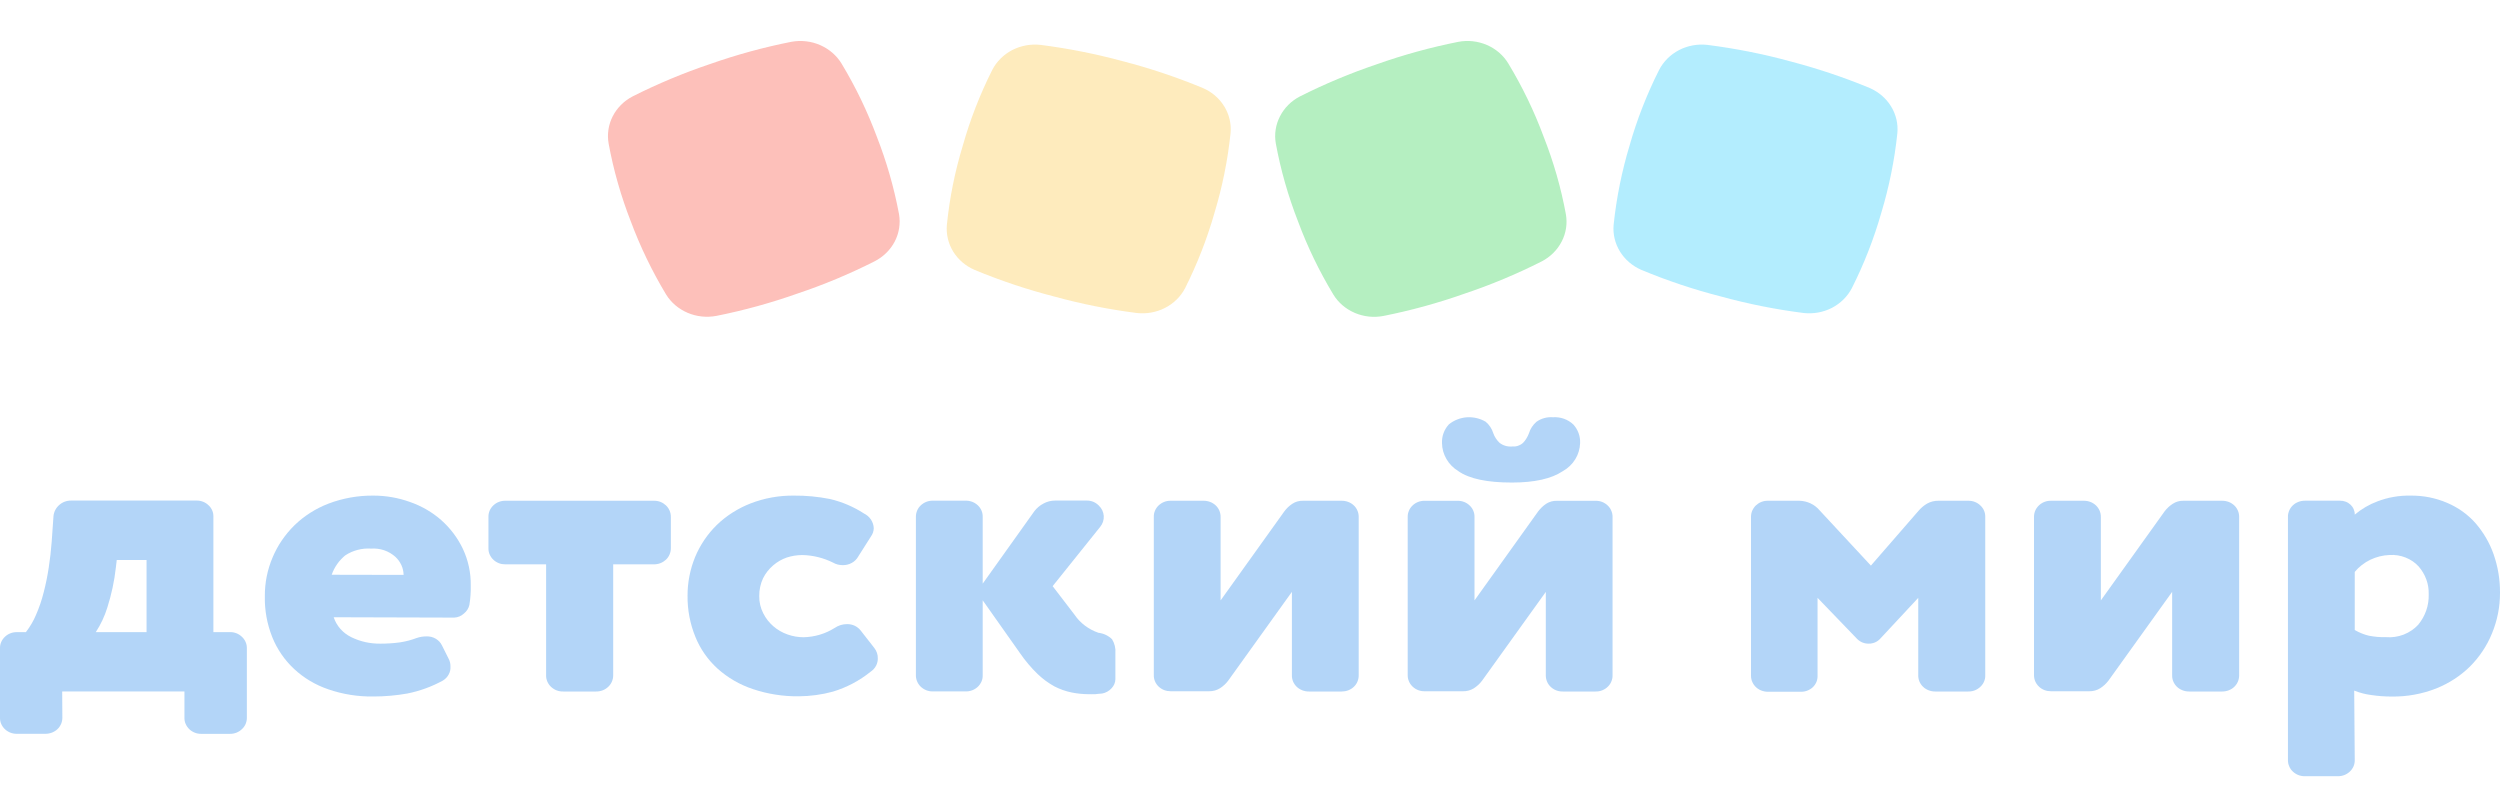 <svg width="50" height="16" viewBox="0 0 50 16" fill="none" xmlns="http://www.w3.org/2000/svg">
<g opacity="0.3" clip-path="url(#clip0_1256_2280)">
<path d="M17.981 4.286C17.882 3.758 17.734 3.239 17.537 2.736C17.348 2.228 17.112 1.737 16.83 1.27C16.731 1.108 16.581 0.979 16.401 0.901C16.222 0.823 16.021 0.801 15.828 0.836C15.273 0.946 14.729 1.095 14.198 1.282C13.667 1.461 13.15 1.677 12.653 1.928C12.48 2.018 12.341 2.157 12.255 2.325C12.169 2.493 12.14 2.683 12.172 2.868C12.269 3.398 12.418 3.92 12.615 4.425C12.804 4.932 13.041 5.423 13.322 5.89C13.422 6.052 13.572 6.179 13.752 6.256C13.932 6.333 14.132 6.354 14.326 6.318C14.877 6.208 15.418 6.059 15.946 5.872C16.478 5.694 16.995 5.478 17.492 5.226C17.666 5.137 17.807 4.999 17.895 4.83C17.982 4.662 18.012 4.472 17.981 4.286Z" fill="#F72A16"/>
<path d="M24.056 1.76C23.539 1.546 23.007 1.367 22.463 1.226C21.922 1.079 21.37 0.969 20.812 0.898C20.616 0.876 20.419 0.912 20.245 1.001C20.073 1.091 19.933 1.229 19.846 1.397C19.601 1.883 19.404 2.389 19.257 2.909C19.099 3.427 18.992 3.957 18.938 4.493C18.92 4.68 18.964 4.868 19.063 5.03C19.162 5.192 19.312 5.32 19.492 5.398C20.008 5.612 20.54 5.79 21.083 5.93C21.625 6.079 22.177 6.189 22.736 6.26C22.932 6.282 23.13 6.246 23.303 6.157C23.476 6.068 23.616 5.929 23.703 5.761C23.947 5.275 24.144 4.769 24.292 4.249C24.448 3.731 24.555 3.201 24.611 2.665C24.629 2.478 24.585 2.29 24.485 2.128C24.386 1.966 24.236 1.837 24.056 1.76Z" fill="#FABC22"/>
<path d="M31.318 4.287C31.221 3.759 31.072 3.239 30.874 2.737C30.686 2.229 30.449 1.738 30.167 1.271C30.069 1.108 29.919 0.978 29.739 0.9C29.559 0.822 29.358 0.8 29.165 0.837C28.613 0.947 28.071 1.096 27.543 1.283C27.012 1.462 26.495 1.678 25.998 1.929C25.825 2.019 25.686 2.157 25.6 2.326C25.513 2.494 25.484 2.684 25.516 2.868C25.614 3.399 25.762 3.92 25.96 4.426C26.148 4.934 26.385 5.424 26.667 5.891C26.766 6.053 26.916 6.181 27.096 6.258C27.276 6.335 27.476 6.356 27.669 6.319C28.221 6.209 28.763 6.06 29.291 5.873C29.822 5.695 30.339 5.479 30.836 5.227C31.009 5.137 31.148 4.998 31.234 4.83C31.321 4.662 31.35 4.472 31.318 4.287Z" fill="#06C92E"/>
<path d="M37.394 1.76C36.877 1.546 36.345 1.368 35.801 1.226C35.26 1.078 34.707 0.969 34.148 0.898C33.953 0.876 33.755 0.912 33.582 1.001C33.409 1.091 33.27 1.229 33.183 1.397C32.938 1.883 32.74 2.389 32.592 2.909C32.436 3.427 32.329 3.957 32.273 4.493C32.255 4.68 32.3 4.868 32.399 5.03C32.499 5.192 32.649 5.321 32.828 5.398C33.344 5.613 33.876 5.791 34.42 5.93C34.962 6.079 35.514 6.189 36.073 6.26C36.268 6.282 36.466 6.246 36.639 6.157C36.812 6.067 36.951 5.929 37.038 5.761C37.283 5.275 37.48 4.769 37.628 4.249C37.784 3.731 37.891 3.201 37.947 2.665C37.965 2.478 37.921 2.291 37.822 2.129C37.723 1.967 37.573 1.838 37.394 1.76Z" fill="#00C2FC"/>
<path d="M1.247 14.354C1.247 14.396 1.239 14.439 1.222 14.478C1.205 14.517 1.181 14.553 1.149 14.583C1.118 14.613 1.08 14.636 1.039 14.652C0.997 14.668 0.953 14.676 0.909 14.676H0.338C0.294 14.677 0.249 14.669 0.208 14.653C0.167 14.637 0.129 14.613 0.098 14.583C0.066 14.553 0.041 14.517 0.024 14.478C0.007 14.439 -0.001 14.396 0 14.354V12.965C-0.001 12.922 0.007 12.88 0.024 12.841C0.041 12.802 0.066 12.766 0.098 12.736C0.129 12.706 0.167 12.682 0.208 12.666C0.249 12.65 0.294 12.642 0.338 12.643H0.518C0.601 12.536 0.669 12.419 0.721 12.296C0.784 12.151 0.835 12.002 0.873 11.85C0.916 11.685 0.95 11.518 0.975 11.35C1.002 11.178 1.021 11.006 1.034 10.833L1.069 10.333C1.074 10.246 1.114 10.164 1.18 10.104C1.246 10.043 1.334 10.01 1.426 10.011H3.929C3.973 10.01 4.018 10.018 4.059 10.034C4.101 10.05 4.138 10.074 4.169 10.104C4.202 10.133 4.227 10.169 4.244 10.208C4.261 10.248 4.269 10.29 4.268 10.333V12.642H4.597C4.642 12.641 4.686 12.649 4.727 12.665C4.769 12.681 4.806 12.705 4.837 12.735C4.87 12.765 4.895 12.8 4.912 12.84C4.93 12.88 4.938 12.922 4.937 12.965V14.355C4.938 14.398 4.929 14.44 4.912 14.48C4.895 14.519 4.87 14.555 4.837 14.584C4.806 14.614 4.769 14.638 4.727 14.654C4.686 14.67 4.642 14.678 4.597 14.677H4.027C3.982 14.678 3.938 14.67 3.897 14.654C3.855 14.638 3.818 14.614 3.786 14.584C3.755 14.554 3.73 14.518 3.713 14.479C3.696 14.44 3.688 14.398 3.689 14.355V13.829H1.244L1.247 14.354ZM2.931 11.2H2.335L2.317 11.352C2.287 11.622 2.23 11.889 2.147 12.149C2.094 12.323 2.016 12.488 1.916 12.642H2.931V11.2Z" fill="#0073E6"/>
<path d="M6.674 12.345C6.702 12.43 6.747 12.509 6.808 12.578C6.868 12.646 6.942 12.702 7.025 12.743C7.206 12.832 7.406 12.876 7.609 12.873C7.741 12.873 7.872 12.865 8.002 12.847C8.114 12.83 8.224 12.801 8.33 12.761C8.393 12.739 8.46 12.728 8.527 12.728C8.592 12.725 8.656 12.74 8.711 12.772C8.767 12.804 8.811 12.85 8.838 12.906L8.974 13.178C8.999 13.225 9.011 13.277 9.009 13.33C9.013 13.386 9.001 13.441 8.973 13.491C8.946 13.541 8.906 13.582 8.856 13.612C8.636 13.733 8.397 13.82 8.148 13.87C7.922 13.91 7.693 13.93 7.463 13.93C7.156 13.934 6.851 13.885 6.562 13.785C6.308 13.698 6.076 13.56 5.883 13.38C5.69 13.2 5.541 12.982 5.445 12.742C5.341 12.48 5.29 12.201 5.297 11.921C5.295 11.656 5.348 11.392 5.453 11.146C5.553 10.908 5.701 10.691 5.889 10.506C6.081 10.319 6.312 10.172 6.568 10.073C6.854 9.964 7.161 9.909 7.469 9.912C7.72 9.912 7.969 9.956 8.204 10.041C8.435 10.122 8.647 10.245 8.827 10.404C9.007 10.565 9.153 10.758 9.255 10.972C9.365 11.203 9.419 11.455 9.415 11.71C9.418 11.839 9.409 11.969 9.388 12.097C9.373 12.166 9.334 12.227 9.277 12.272C9.226 12.32 9.157 12.349 9.085 12.352L6.674 12.345ZM8.072 11.498C8.07 11.361 8.01 11.232 7.908 11.137C7.843 11.079 7.767 11.034 7.683 11.005C7.599 10.977 7.51 10.966 7.422 10.972C7.239 10.96 7.057 11.008 6.906 11.107C6.78 11.21 6.686 11.345 6.634 11.495L8.072 11.498Z" fill="#0073E6"/>
<path d="M11.262 13.83C11.217 13.831 11.173 13.823 11.131 13.807C11.09 13.791 11.053 13.767 11.021 13.737C10.989 13.707 10.964 13.672 10.947 13.632C10.93 13.593 10.921 13.55 10.922 13.508V11.287H10.107C10.063 11.287 10.018 11.28 9.977 11.264C9.936 11.248 9.898 11.224 9.867 11.194C9.835 11.164 9.81 11.128 9.793 11.089C9.776 11.05 9.768 11.007 9.769 10.965V10.337C9.768 10.294 9.776 10.252 9.793 10.213C9.81 10.173 9.835 10.138 9.867 10.108C9.898 10.078 9.936 10.054 9.977 10.038C10.018 10.022 10.063 10.014 10.107 10.015H13.079C13.123 10.014 13.168 10.022 13.209 10.038C13.25 10.054 13.287 10.078 13.319 10.108C13.351 10.138 13.375 10.174 13.392 10.213C13.409 10.252 13.417 10.294 13.417 10.337V10.965C13.417 11.007 13.409 11.049 13.392 11.088C13.375 11.128 13.351 11.164 13.319 11.194C13.287 11.223 13.25 11.247 13.209 11.263C13.168 11.279 13.123 11.287 13.079 11.287H12.264V13.508C12.264 13.55 12.255 13.592 12.238 13.632C12.221 13.671 12.196 13.706 12.165 13.736C12.133 13.766 12.096 13.79 12.055 13.806C12.013 13.822 11.969 13.83 11.924 13.83H11.262Z" fill="#0073E6"/>
<path d="M16.662 11.253C16.472 11.158 16.261 11.105 16.046 11.101C15.94 11.101 15.835 11.118 15.734 11.151C15.634 11.186 15.542 11.239 15.463 11.308C15.378 11.38 15.31 11.468 15.261 11.566C15.209 11.678 15.183 11.8 15.185 11.923C15.183 12.043 15.211 12.162 15.267 12.27C15.366 12.465 15.54 12.616 15.753 12.69C15.854 12.726 15.961 12.744 16.07 12.745C16.292 12.74 16.508 12.676 16.693 12.559C16.766 12.509 16.853 12.482 16.943 12.482C16.996 12.482 17.048 12.493 17.095 12.515C17.142 12.538 17.183 12.571 17.214 12.611L17.486 12.959C17.532 13.018 17.557 13.089 17.556 13.162C17.558 13.215 17.546 13.267 17.521 13.315C17.496 13.362 17.459 13.403 17.414 13.433C17.192 13.613 16.935 13.749 16.657 13.833C16.437 13.893 16.208 13.924 15.979 13.926C15.665 13.93 15.352 13.881 15.056 13.781C14.794 13.694 14.555 13.555 14.353 13.374C14.157 13.196 14.005 12.979 13.908 12.738C13.801 12.476 13.748 12.197 13.751 11.916C13.75 11.651 13.801 11.388 13.902 11.141C14.001 10.903 14.147 10.685 14.334 10.501C14.527 10.314 14.758 10.167 15.013 10.068C15.287 9.962 15.581 9.909 15.877 9.912C16.119 9.91 16.362 9.933 16.599 9.98C16.842 10.037 17.072 10.135 17.278 10.269C17.336 10.297 17.384 10.339 17.419 10.391C17.453 10.443 17.473 10.503 17.475 10.565C17.474 10.622 17.455 10.679 17.421 10.726L17.163 11.133C17.134 11.185 17.09 11.229 17.036 11.258C16.983 11.288 16.922 11.303 16.86 11.303C16.79 11.304 16.721 11.287 16.662 11.253Z" fill="#0073E6"/>
<path d="M19.654 12.006V13.506C19.655 13.549 19.647 13.591 19.63 13.63C19.613 13.669 19.588 13.705 19.557 13.735C19.525 13.765 19.488 13.789 19.446 13.805C19.405 13.821 19.361 13.829 19.316 13.828H18.656C18.612 13.829 18.567 13.821 18.526 13.805C18.485 13.789 18.448 13.765 18.416 13.735C18.384 13.705 18.36 13.669 18.343 13.63C18.326 13.591 18.318 13.549 18.318 13.506V10.335C18.318 10.293 18.326 10.251 18.343 10.211C18.36 10.172 18.384 10.136 18.416 10.107C18.448 10.077 18.485 10.053 18.526 10.037C18.567 10.021 18.612 10.013 18.656 10.013H19.316C19.361 10.013 19.405 10.021 19.446 10.037C19.488 10.053 19.525 10.077 19.557 10.107C19.588 10.136 19.613 10.172 19.63 10.211C19.647 10.251 19.655 10.293 19.654 10.335V11.673L20.688 10.223C20.736 10.16 20.799 10.107 20.871 10.07C20.942 10.031 21.024 10.011 21.106 10.011H21.728C21.775 10.01 21.821 10.018 21.864 10.035C21.907 10.053 21.945 10.079 21.977 10.112C22.035 10.167 22.07 10.241 22.075 10.319C22.08 10.398 22.055 10.475 22.004 10.537L21.053 11.723L21.489 12.292C21.602 12.46 21.772 12.589 21.97 12.656C22.073 12.668 22.169 12.714 22.241 12.785C22.293 12.87 22.316 12.968 22.308 13.066V13.583C22.307 13.652 22.278 13.719 22.228 13.769C22.179 13.822 22.113 13.858 22.04 13.871C21.993 13.871 21.948 13.881 21.905 13.884C21.861 13.886 21.819 13.884 21.769 13.884C21.657 13.883 21.545 13.872 21.435 13.85C21.313 13.825 21.196 13.784 21.087 13.727C20.965 13.66 20.854 13.577 20.754 13.482C20.623 13.355 20.505 13.216 20.403 13.067L19.654 12.006Z" fill="#0073E6"/>
<path d="M26.176 13.83C26.131 13.83 26.087 13.822 26.046 13.806C26.005 13.79 25.967 13.767 25.936 13.737C25.904 13.707 25.879 13.671 25.862 13.632C25.846 13.592 25.837 13.55 25.838 13.508V11.837L24.564 13.613C24.519 13.673 24.464 13.724 24.4 13.765C24.335 13.806 24.258 13.826 24.181 13.825H23.415C23.37 13.825 23.326 13.818 23.284 13.802C23.243 13.786 23.205 13.762 23.173 13.732C23.142 13.702 23.116 13.666 23.1 13.627C23.083 13.588 23.075 13.545 23.076 13.503V10.337C23.075 10.294 23.083 10.252 23.1 10.213C23.116 10.174 23.142 10.138 23.173 10.108C23.205 10.078 23.243 10.054 23.284 10.038C23.326 10.022 23.37 10.014 23.415 10.015H24.074C24.118 10.015 24.162 10.023 24.204 10.039C24.245 10.055 24.282 10.078 24.314 10.108C24.346 10.138 24.37 10.174 24.387 10.213C24.404 10.252 24.412 10.294 24.412 10.337V12.008L25.687 10.227C25.731 10.168 25.785 10.116 25.847 10.075C25.91 10.034 25.985 10.013 26.06 10.015H26.836C26.88 10.015 26.925 10.023 26.966 10.039C27.007 10.055 27.045 10.078 27.076 10.108C27.108 10.138 27.133 10.174 27.149 10.213C27.166 10.252 27.174 10.294 27.174 10.337V13.508C27.174 13.55 27.166 13.592 27.149 13.632C27.133 13.671 27.108 13.707 27.076 13.737C27.045 13.767 27.007 13.79 26.966 13.806C26.925 13.822 26.88 13.83 26.836 13.83H26.176Z" fill="#0073E6"/>
<path d="M31.254 13.83C31.21 13.831 31.166 13.823 31.124 13.807C31.083 13.791 31.045 13.767 31.014 13.737C30.982 13.707 30.957 13.672 30.941 13.632C30.924 13.593 30.916 13.551 30.916 13.508V11.838L29.642 13.613C29.597 13.673 29.541 13.725 29.477 13.766C29.412 13.806 29.337 13.827 29.259 13.825H28.492C28.448 13.826 28.403 13.818 28.362 13.802C28.321 13.786 28.283 13.762 28.252 13.732C28.22 13.702 28.195 13.666 28.179 13.627C28.162 13.588 28.153 13.546 28.154 13.503V10.337C28.153 10.295 28.162 10.253 28.179 10.214C28.195 10.174 28.22 10.139 28.252 10.109C28.283 10.079 28.321 10.055 28.362 10.039C28.403 10.023 28.448 10.015 28.492 10.016H29.152C29.197 10.015 29.241 10.023 29.282 10.039C29.323 10.055 29.361 10.079 29.392 10.109C29.424 10.139 29.449 10.174 29.466 10.214C29.482 10.253 29.491 10.295 29.49 10.337V12.008L30.764 10.227C30.808 10.169 30.862 10.117 30.924 10.075C30.988 10.034 31.062 10.014 31.139 10.016H31.913C31.957 10.015 32.002 10.023 32.043 10.039C32.084 10.055 32.122 10.079 32.153 10.109C32.185 10.139 32.21 10.174 32.226 10.214C32.243 10.253 32.252 10.295 32.251 10.337V13.508C32.252 13.551 32.243 13.593 32.226 13.632C32.21 13.672 32.185 13.707 32.153 13.737C32.122 13.767 32.084 13.791 32.043 13.807C32.002 13.823 31.957 13.831 31.913 13.83H31.254ZM31.059 8.345C31.134 8.34 31.209 8.35 31.279 8.375C31.349 8.4 31.413 8.439 31.466 8.489C31.56 8.592 31.609 8.726 31.602 8.862C31.599 8.975 31.566 9.086 31.506 9.184C31.446 9.282 31.361 9.364 31.258 9.422C31.03 9.575 30.69 9.651 30.238 9.651C29.74 9.651 29.382 9.575 29.166 9.422C29.067 9.362 28.986 9.279 28.929 9.181C28.872 9.083 28.841 8.973 28.84 8.862C28.834 8.726 28.882 8.593 28.976 8.489C29.076 8.406 29.203 8.356 29.335 8.346C29.468 8.337 29.601 8.368 29.714 8.435C29.787 8.497 29.84 8.577 29.866 8.666C29.892 8.738 29.935 8.803 29.991 8.856C30.061 8.911 30.15 8.937 30.24 8.93C30.28 8.933 30.321 8.929 30.359 8.916C30.398 8.903 30.433 8.883 30.462 8.856C30.514 8.801 30.553 8.736 30.579 8.666C30.606 8.577 30.658 8.497 30.73 8.435C30.825 8.368 30.941 8.336 31.059 8.345Z" fill="#0073E6"/>
<path d="M36.351 13.508C36.353 13.551 36.346 13.594 36.331 13.634C36.315 13.674 36.29 13.711 36.259 13.742C36.227 13.772 36.189 13.796 36.148 13.812C36.106 13.828 36.062 13.836 36.017 13.835H35.358C35.314 13.835 35.27 13.827 35.228 13.811C35.187 13.796 35.15 13.772 35.118 13.742C35.087 13.712 35.062 13.676 35.045 13.637C35.028 13.598 35.02 13.556 35.02 13.513V10.337C35.02 10.294 35.028 10.252 35.045 10.213C35.062 10.174 35.087 10.138 35.118 10.108C35.15 10.078 35.187 10.054 35.228 10.038C35.27 10.022 35.314 10.014 35.358 10.015H35.987C36.066 10.017 36.143 10.035 36.214 10.069C36.284 10.102 36.346 10.151 36.395 10.21L37.418 11.312L38.369 10.218C38.419 10.159 38.479 10.108 38.547 10.069C38.615 10.032 38.692 10.014 38.77 10.015H39.366C39.41 10.014 39.455 10.022 39.496 10.038C39.537 10.054 39.575 10.078 39.606 10.108C39.638 10.137 39.664 10.173 39.681 10.213C39.698 10.252 39.706 10.294 39.705 10.337V13.508C39.706 13.55 39.698 13.593 39.681 13.632C39.664 13.672 39.638 13.707 39.606 13.737C39.575 13.767 39.537 13.791 39.496 13.807C39.455 13.823 39.41 13.831 39.366 13.83H38.703C38.658 13.83 38.614 13.822 38.573 13.806C38.532 13.79 38.494 13.767 38.463 13.737C38.431 13.707 38.406 13.671 38.389 13.632C38.373 13.592 38.364 13.55 38.365 13.508V11.957L37.607 12.771C37.579 12.803 37.543 12.829 37.503 12.847C37.463 12.864 37.419 12.874 37.375 12.873C37.332 12.874 37.289 12.866 37.249 12.85C37.21 12.834 37.174 12.81 37.144 12.78L36.351 11.957V13.508Z" fill="#0073E6"/>
<path d="M43.781 13.83C43.736 13.83 43.692 13.822 43.651 13.806C43.609 13.79 43.572 13.767 43.54 13.737C43.509 13.707 43.484 13.671 43.467 13.632C43.45 13.592 43.442 13.55 43.443 13.508V11.837L42.169 13.613C42.124 13.672 42.068 13.724 42.004 13.765C41.94 13.806 41.863 13.826 41.786 13.825H41.02C40.975 13.825 40.931 13.818 40.889 13.802C40.848 13.786 40.81 13.762 40.779 13.732C40.747 13.702 40.722 13.666 40.705 13.627C40.688 13.588 40.68 13.545 40.68 13.503V10.337C40.68 10.294 40.688 10.252 40.705 10.213C40.722 10.173 40.747 10.138 40.779 10.108C40.81 10.078 40.848 10.054 40.889 10.038C40.931 10.022 40.975 10.014 41.02 10.015H41.678C41.723 10.015 41.767 10.023 41.809 10.039C41.85 10.055 41.887 10.078 41.919 10.108C41.95 10.138 41.975 10.174 41.992 10.213C42.009 10.252 42.017 10.294 42.017 10.337V12.008L43.292 10.227C43.337 10.168 43.392 10.116 43.456 10.075C43.519 10.034 43.593 10.013 43.669 10.015H44.445C44.489 10.015 44.533 10.023 44.575 10.039C44.616 10.055 44.654 10.078 44.685 10.108C44.717 10.138 44.741 10.174 44.758 10.213C44.775 10.252 44.783 10.294 44.783 10.337V13.508C44.783 13.55 44.775 13.592 44.758 13.632C44.741 13.671 44.717 13.707 44.685 13.737C44.654 13.767 44.616 13.79 44.575 13.806C44.533 13.822 44.489 13.83 44.445 13.83H43.781Z" fill="#0073E6"/>
<path d="M47.095 15.203C47.096 15.245 47.087 15.287 47.071 15.326C47.054 15.366 47.029 15.401 46.997 15.431C46.966 15.461 46.928 15.485 46.887 15.501C46.846 15.517 46.802 15.525 46.757 15.524H46.097C46.053 15.525 46.008 15.517 45.967 15.501C45.926 15.485 45.888 15.461 45.857 15.431C45.825 15.401 45.8 15.366 45.784 15.326C45.767 15.287 45.758 15.245 45.759 15.203V10.336C45.758 10.294 45.767 10.252 45.784 10.212C45.8 10.173 45.825 10.137 45.857 10.107C45.888 10.077 45.926 10.054 45.967 10.038C46.008 10.022 46.053 10.014 46.097 10.014H46.8C46.839 10.013 46.878 10.02 46.914 10.034C46.95 10.047 46.983 10.068 47.011 10.094C47.038 10.12 47.06 10.151 47.074 10.185C47.089 10.22 47.096 10.256 47.095 10.293C47.229 10.18 47.383 10.089 47.55 10.027C47.759 9.947 47.983 9.908 48.209 9.912C48.462 9.909 48.712 9.958 48.943 10.057C49.162 10.15 49.356 10.288 49.51 10.463C49.669 10.646 49.791 10.856 49.871 11.082C49.959 11.332 50.002 11.594 50 11.857C50.001 12.136 49.946 12.413 49.838 12.672C49.739 12.916 49.59 13.139 49.401 13.329C49.209 13.518 48.978 13.668 48.722 13.77C48.441 13.88 48.139 13.935 47.835 13.931C47.699 13.931 47.563 13.921 47.428 13.901C47.31 13.886 47.194 13.856 47.084 13.812L47.095 15.203ZM47.095 12.6C47.182 12.651 47.277 12.69 47.376 12.714C47.489 12.736 47.604 12.746 47.718 12.743C47.839 12.753 47.961 12.735 48.073 12.692C48.185 12.648 48.285 12.581 48.365 12.494C48.507 12.321 48.581 12.107 48.574 11.888C48.581 11.684 48.509 11.486 48.373 11.329C48.301 11.251 48.211 11.189 48.11 11.15C48.009 11.11 47.9 11.093 47.791 11.1C47.656 11.105 47.524 11.138 47.404 11.196C47.284 11.255 47.178 11.337 47.095 11.438V12.6Z" fill="#0073E6"/>
</g>
<defs>
<clipPath id="clip0_1256_2280">
<rect width="50" height="14.706" fill="white" transform="translate(-0 0.82)"/>
</clipPath>
</defs>
</svg>
